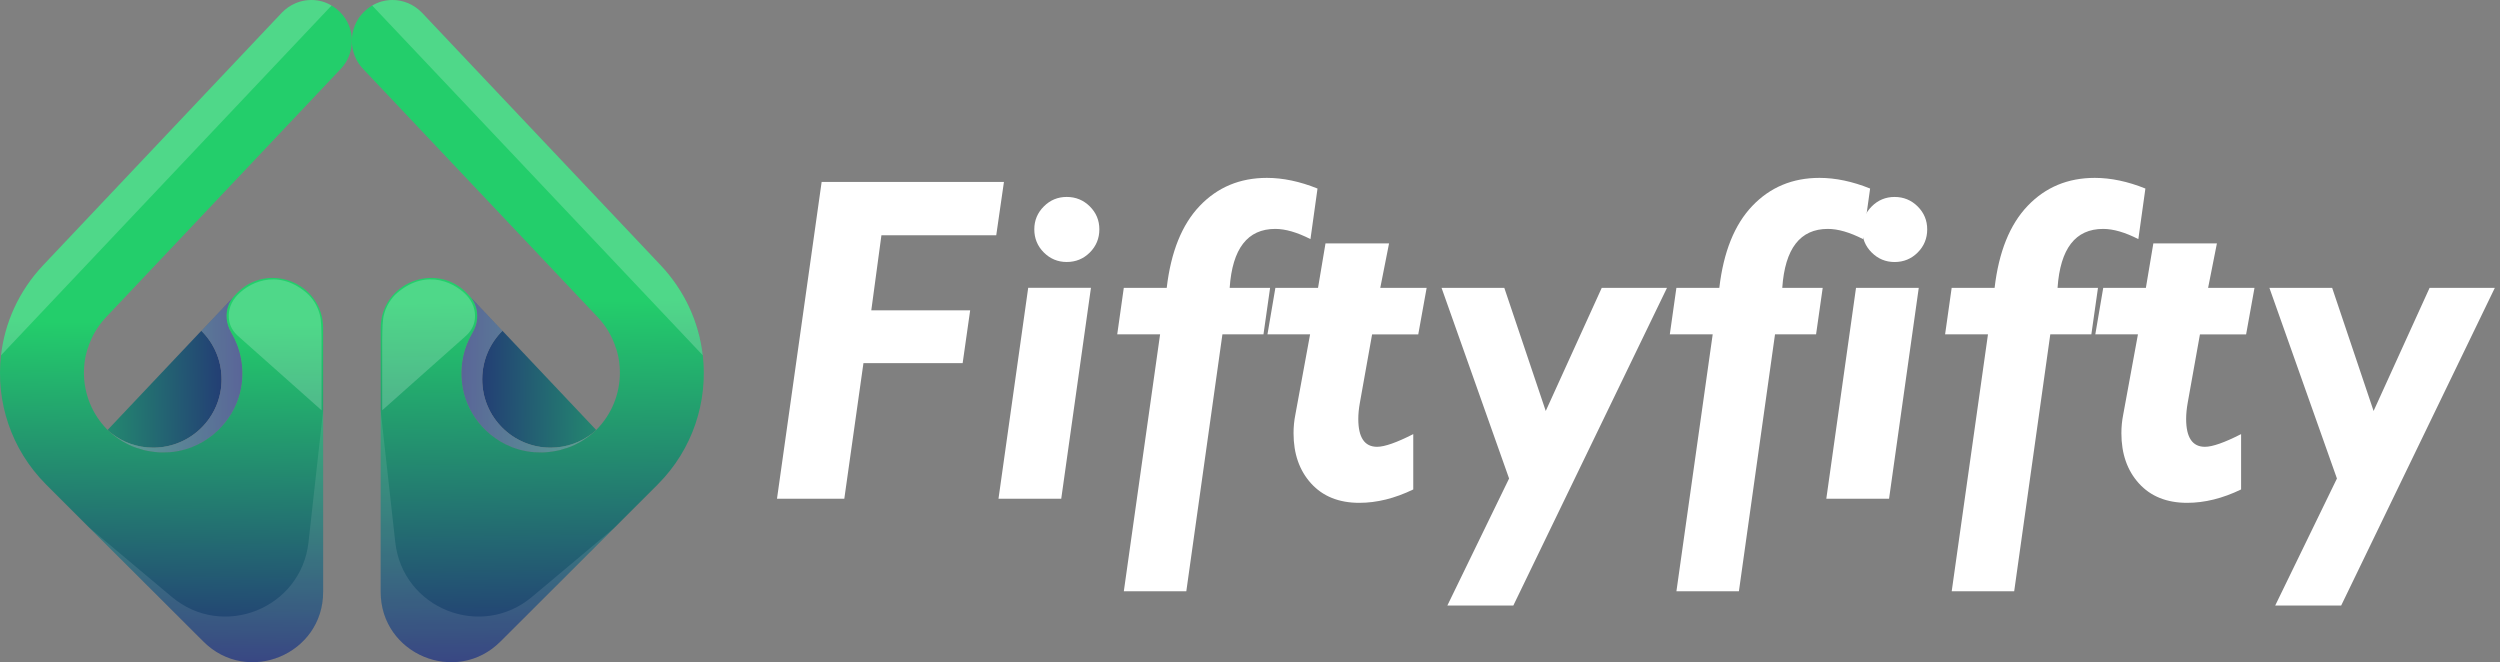 <svg width="151" height="40" viewBox="0 0 151 40" fill="none" xmlns="http://www.w3.org/2000/svg">
<rect x="0" y="0" width="151" height="40" fill="#808080" stroke="none"/>
<g clip-path="url(#clip0_300_1526)">
<path d="M60.638 10.99L60.173 14.209H53.238L52.626 18.743H58.598L58.144 21.934H52.152L50.996 30.124H46.93L49.627 10.99H60.638Z" fill="white"/>
<path d="M65.893 17.385L64.099 30.122H60.309L62.103 17.385H65.893ZM62.472 13.852C62.472 13.313 62.664 12.852 63.047 12.469C63.43 12.085 63.891 11.895 64.43 11.895C64.977 11.895 65.444 12.087 65.827 12.469C66.211 12.852 66.401 13.313 66.401 13.852C66.401 14.4 66.209 14.866 65.827 15.249C65.444 15.633 64.977 15.824 64.43 15.824C63.891 15.824 63.43 15.632 63.047 15.249C62.664 14.866 62.472 14.4 62.472 13.852Z" fill="white"/>
<path d="M79.578 11.388L79.152 14.442C78.348 14.032 77.64 13.826 77.026 13.826C75.353 13.826 74.434 15.013 74.272 17.386H76.714L76.314 20.193H73.834L71.653 35.712H67.879L70.07 20.193H67.481L67.877 17.386H70.47C70.723 15.213 71.388 13.563 72.465 12.435C73.542 11.307 74.894 10.744 76.52 10.744C77.491 10.744 78.509 10.958 79.578 11.388Z" fill="white"/>
<path d="M83.899 14.703L83.368 17.389H86.169L85.663 20.196H82.875L82.138 24.319C82.073 24.676 82.041 25.004 82.041 25.304C82.041 26.426 82.42 26.987 83.175 26.987C83.63 26.987 84.358 26.732 85.361 26.22V29.563C84.246 30.102 83.16 30.371 82.102 30.371C80.87 30.371 79.899 29.98 79.191 29.2C78.483 28.419 78.13 27.409 78.13 26.165C78.13 25.782 78.167 25.408 78.24 25.043L79.13 20.194H76.555L77.033 17.387H79.609L80.06 14.701H83.899V14.703Z" fill="white"/>
<path d="M100.686 17.387L91.404 36.576H87.419L91.149 28.902L87.07 17.387H90.86L93.363 24.823L96.745 17.387H100.686Z" fill="white"/>
<path d="M112.955 11.388L112.529 14.442C111.725 14.032 111.017 13.826 110.403 13.826C108.73 13.826 107.811 15.013 107.649 17.386H110.091L109.691 20.193H107.211L105.03 35.712H101.256L103.447 20.193H100.857L101.254 17.386H103.847C104.1 15.213 104.765 13.563 105.842 12.435C106.919 11.307 108.27 10.744 109.897 10.744C110.868 10.744 111.886 10.958 112.955 11.388Z" fill="white"/>
<path d="M115.893 17.387L114.099 30.124H110.309L112.103 17.387H115.893ZM112.474 13.854C112.474 13.315 112.666 12.854 113.049 12.471C113.432 12.087 113.893 11.896 114.432 11.896C114.979 11.896 115.446 12.089 115.829 12.471C116.213 12.854 116.403 13.315 116.403 13.854C116.403 14.402 116.211 14.868 115.829 15.251C115.446 15.635 114.979 15.826 114.432 15.826C113.893 15.826 113.432 15.633 113.049 15.251C112.666 14.868 112.474 14.402 112.474 13.854Z" fill="white"/>
<path d="M129.582 11.388L129.156 14.442C128.352 14.032 127.644 13.826 127.03 13.826C125.356 13.826 124.438 15.013 124.276 17.386H126.718L126.318 20.193H123.838L121.657 35.712H117.883L120.074 20.193H117.484L117.881 17.386H120.474C120.727 15.213 121.392 13.563 122.469 12.435C123.546 11.307 124.897 10.744 126.524 10.744C127.495 10.744 128.513 10.958 129.582 11.388Z" fill="white"/>
<path d="M133.901 14.703L133.369 17.389H136.171L135.665 20.196H132.877L132.139 24.319C132.075 24.676 132.043 25.004 132.043 25.304C132.043 26.426 132.422 26.987 133.177 26.987C133.632 26.987 134.36 26.732 135.362 26.22V29.563C134.248 30.102 133.162 30.371 132.104 30.371C130.872 30.371 129.901 29.98 129.193 29.2C128.485 28.419 128.132 27.409 128.132 26.165C128.132 25.782 128.169 25.408 128.242 25.043L129.132 20.194H126.557L127.035 17.387H129.611L130.062 14.701H133.901V14.703Z" fill="white"/>
<path d="M150.688 17.387L141.406 36.576H137.421L141.151 28.902L137.072 17.387H140.862L143.365 24.823L146.747 17.387H150.688Z" fill="white"/>
<path d="M13.383 22.913C13.383 25.189 11.537 27.037 9.252 27.037C8.297 27.037 7.422 26.715 6.726 26.168C6.647 26.113 6.569 26.042 6.498 25.971L12.161 19.979C12.915 20.722 13.383 21.762 13.383 22.913Z" fill="url(#paint0_linear_300_1526)"/>
<path d="M14.567 23.415C14.544 23.532 14.52 23.658 14.489 23.774C14.261 24.635 13.792 25.402 13.159 26.004C12.986 26.177 12.792 26.332 12.596 26.465C12.494 26.536 12.384 26.606 12.274 26.677C12.062 26.802 11.837 26.912 11.609 26.999C11.609 26.999 11.609 26.999 11.601 27.006C11.25 27.14 10.881 27.242 10.507 27.289C10.405 27.305 10.31 27.312 10.209 27.32C10.193 27.312 10.177 27.312 10.161 27.32C9.895 27.336 9.638 27.336 9.379 27.305C9.222 27.289 9.065 27.265 8.91 27.234C8.753 27.21 8.604 27.171 8.457 27.116C8.159 27.038 7.87 26.92 7.603 26.773C7.462 26.702 7.329 26.624 7.205 26.538C7.04 26.428 6.878 26.31 6.729 26.171C7.425 26.718 8.302 27.04 9.255 27.04C11.539 27.04 13.386 25.194 13.386 22.916C13.386 21.767 12.918 20.725 12.166 19.984L14.161 17.871C14.004 18.036 13.887 18.23 13.81 18.434C13.598 18.966 13.661 19.576 13.975 20.099C14.528 21.045 14.777 22.195 14.567 23.415Z" fill="url(#paint1_linear_300_1526)"/>
<path opacity="0.25" d="M14.567 23.415C14.544 23.532 14.52 23.658 14.489 23.774C14.261 24.635 13.792 25.402 13.159 26.004C12.986 26.177 12.792 26.332 12.596 26.465C12.494 26.536 12.384 26.606 12.274 26.677C12.062 26.802 11.837 26.912 11.609 26.999C11.609 26.999 11.609 26.999 11.601 27.006C11.25 27.14 10.881 27.242 10.507 27.289C10.405 27.305 10.31 27.312 10.209 27.32C10.193 27.312 10.177 27.312 10.161 27.32C9.895 27.336 9.638 27.336 9.379 27.305C9.222 27.289 9.065 27.265 8.91 27.234C8.753 27.21 8.604 27.171 8.457 27.116C8.159 27.038 7.87 26.92 7.603 26.773C7.462 26.702 7.329 26.624 7.205 26.538C7.04 26.428 6.878 26.31 6.729 26.171C7.425 26.718 8.302 27.04 9.255 27.04C11.539 27.04 13.386 25.194 13.386 22.916C13.386 21.767 12.918 20.725 12.166 19.984L14.161 17.871C14.004 18.036 13.887 18.23 13.81 18.434C13.598 18.966 13.661 19.576 13.975 20.099C14.528 21.045 14.777 22.195 14.567 23.415Z" fill="white"/>
<path d="M5.257 21.176C5.124 21.613 5.069 22.061 5.069 22.514C5.069 23.765 5.546 25.009 6.493 25.964L6.501 25.972C6.721 26.184 6.954 26.37 7.205 26.535C7.331 26.622 7.464 26.7 7.603 26.771C7.87 26.92 8.159 27.037 8.457 27.114C8.606 27.169 8.755 27.208 8.91 27.232C9.067 27.263 9.224 27.287 9.379 27.302C9.638 27.334 9.895 27.334 10.161 27.318C10.177 27.31 10.193 27.31 10.208 27.318C10.31 27.31 10.405 27.302 10.507 27.287C10.881 27.239 11.25 27.137 11.601 27.004C11.609 26.996 11.609 26.996 11.609 26.996C11.837 26.91 12.062 26.8 12.274 26.674C12.384 26.604 12.494 26.533 12.596 26.463C12.792 26.329 12.986 26.172 13.159 26.002C13.792 25.399 14.261 24.632 14.489 23.771C14.52 23.654 14.544 23.528 14.567 23.412C14.779 22.192 14.528 21.043 13.973 20.095C13.659 19.571 13.598 18.961 13.808 18.43C13.886 18.226 14.004 18.032 14.159 17.867L14.167 17.859L14.269 17.749C16.154 15.746 19.518 17.076 19.518 19.83V35.749C19.518 39.527 14.95 41.42 12.282 38.745L5.375 31.855L2.778 29.258C0.657 27.13 -0.259 24.244 0.063 21.459C0.29 19.479 1.142 17.57 2.613 16.013L17.015 0.775C17.5 0.267 18.149 0 18.799 0C19.228 0 19.652 0.11 20.026 0.335C20.215 0.445 20.386 0.579 20.542 0.734C21.019 1.21 21.255 1.836 21.255 2.462C21.255 3.072 21.035 3.682 20.582 4.159L6.399 19.165C5.977 19.619 5.648 20.128 5.436 20.676C5.389 20.77 5.357 20.864 5.334 20.958C5.304 21.029 5.273 21.099 5.257 21.176Z" fill="url(#paint2_linear_300_1526)"/>
<path opacity="0.2" d="M20.026 0.335L0.062 21.459C0.29 19.479 1.141 17.57 2.613 16.013L17.015 0.775C17.5 0.267 18.149 0 18.798 0C19.228 0 19.651 0.11 20.026 0.335Z" fill="white"/>
<path opacity="0.1" d="M19.518 24.783V35.751C19.518 39.529 14.95 41.422 12.282 38.746L5.375 31.855L10.373 36.049C13.463 38.646 18.189 36.753 18.634 32.748L19.518 24.783Z" fill="white"/>
<path opacity="0.2" d="M14.373 20.291C14.094 20.044 13.894 19.714 13.837 19.347C13.774 18.949 13.841 18.425 14.226 17.954C14.91 17.115 16.703 16.16 18.494 17.672C18.888 18.005 19.181 18.488 19.312 18.986C19.41 19.363 19.408 19.802 19.422 20.471V23.794V24.781L14.373 20.291Z" fill="white"/>
<path d="M29.125 22.913C29.125 25.189 30.971 27.037 33.256 27.037C34.212 27.037 35.087 26.715 35.783 26.168C35.861 26.113 35.94 26.042 36.01 25.971L30.347 19.979C29.594 20.722 29.125 21.762 29.125 22.913Z" fill="url(#paint3_linear_300_1526)"/>
<path d="M27.944 23.415C27.967 23.532 27.991 23.658 28.022 23.774C28.25 24.635 28.719 25.402 29.352 26.004C29.525 26.177 29.719 26.332 29.915 26.465C30.017 26.536 30.127 26.606 30.237 26.677C30.449 26.802 30.674 26.912 30.902 26.999C30.902 26.999 30.902 26.999 30.91 27.006C31.261 27.14 31.63 27.242 32.005 27.289C32.106 27.305 32.201 27.312 32.303 27.32C32.318 27.312 32.334 27.312 32.35 27.32C32.617 27.336 32.873 27.336 33.133 27.305C33.289 27.289 33.446 27.265 33.601 27.234C33.758 27.21 33.907 27.171 34.054 27.116C34.353 27.038 34.641 26.92 34.908 26.773C35.049 26.702 35.182 26.624 35.306 26.538C35.471 26.428 35.634 26.31 35.783 26.171C35.086 26.718 34.209 27.04 33.256 27.04C30.973 27.04 29.125 25.194 29.125 22.916C29.125 21.767 29.594 20.725 30.345 19.984L28.35 17.871C28.507 18.036 28.625 18.23 28.701 18.434C28.913 18.966 28.85 19.576 28.536 20.099C27.983 21.045 27.732 22.195 27.944 23.415Z" fill="url(#paint4_linear_300_1526)"/>
<path opacity="0.25" d="M27.944 23.415C27.967 23.532 27.991 23.658 28.022 23.774C28.25 24.635 28.719 25.402 29.352 26.004C29.525 26.177 29.719 26.332 29.915 26.465C30.017 26.536 30.127 26.606 30.237 26.677C30.449 26.802 30.674 26.912 30.902 26.999C30.902 26.999 30.902 26.999 30.91 27.006C31.261 27.14 31.63 27.242 32.005 27.289C32.106 27.305 32.201 27.312 32.303 27.32C32.318 27.312 32.334 27.312 32.35 27.32C32.617 27.336 32.873 27.336 33.133 27.305C33.289 27.289 33.446 27.265 33.601 27.234C33.758 27.21 33.907 27.171 34.054 27.116C34.353 27.038 34.641 26.92 34.908 26.773C35.049 26.702 35.182 26.624 35.306 26.538C35.471 26.428 35.634 26.31 35.783 26.171C35.086 26.718 34.209 27.04 33.256 27.04C30.973 27.04 29.125 25.194 29.125 22.916C29.125 21.767 29.594 20.725 30.345 19.984L28.35 17.871C28.507 18.036 28.625 18.23 28.701 18.434C28.913 18.966 28.85 19.576 28.536 20.099C27.983 21.045 27.732 22.195 27.944 23.415Z" fill="white"/>
<path d="M37.253 21.176C37.386 21.613 37.441 22.061 37.441 22.514C37.441 23.765 36.965 25.009 36.017 25.964L36.009 25.972C35.79 26.184 35.556 26.37 35.305 26.535C35.18 26.622 35.046 26.7 34.907 26.771C34.64 26.92 34.352 27.037 34.054 27.114C33.905 27.169 33.755 27.208 33.6 27.232C33.444 27.263 33.287 27.287 33.132 27.302C32.873 27.334 32.616 27.334 32.349 27.318C32.333 27.31 32.318 27.31 32.302 27.318C32.2 27.31 32.106 27.302 32.004 27.287C31.629 27.239 31.26 27.137 30.909 27.004C30.901 26.996 30.901 26.996 30.901 26.996C30.674 26.91 30.448 26.8 30.236 26.674C30.126 26.604 30.017 26.533 29.915 26.463C29.718 26.329 29.524 26.172 29.352 26.002C28.718 25.399 28.249 24.632 28.022 23.771C27.99 23.654 27.967 23.528 27.943 23.412C27.731 22.192 27.982 21.043 28.538 20.095C28.851 19.571 28.912 18.961 28.702 18.43C28.624 18.226 28.506 18.032 28.351 17.867L28.343 17.859L28.241 17.749C26.356 15.746 22.992 17.076 22.992 19.83V35.749C22.992 39.527 27.561 41.42 30.229 38.745L37.135 31.853L39.733 29.256C41.853 27.128 42.767 24.242 42.448 21.456C42.22 19.477 41.369 17.569 39.897 16.011L25.495 0.775C25.009 0.267 24.359 0 23.71 0C23.28 0 22.857 0.11 22.482 0.335C22.294 0.445 22.123 0.579 21.966 0.734C21.489 1.21 21.254 1.836 21.254 2.462C21.254 3.072 21.474 3.682 21.927 4.159L36.109 19.163C36.531 19.616 36.861 20.127 37.073 20.674C37.12 20.768 37.151 20.862 37.175 20.956C37.206 21.029 37.237 21.099 37.253 21.176Z" fill="url(#paint5_linear_300_1526)"/>
<path opacity="0.2" d="M22.48 0.335L42.444 21.456C42.217 19.477 41.365 17.569 39.894 16.011L25.494 0.775C25.007 0.267 24.358 0 23.709 0C23.279 0 22.857 0.11 22.48 0.335Z" fill="white"/>
<path opacity="0.1" d="M22.99 24.783V35.751C22.99 39.529 27.559 41.422 30.227 38.746L37.134 31.855L32.135 36.049C29.046 38.646 24.32 36.753 23.875 32.748L22.99 24.783Z" fill="white"/>
<path opacity="0.2" d="M28.135 20.291C28.414 20.044 28.614 19.714 28.671 19.347C28.733 18.949 28.667 18.425 28.282 17.954C27.598 17.115 25.805 16.16 24.014 17.672C23.619 18.005 23.327 18.488 23.196 18.986C23.098 19.363 23.1 19.802 23.086 20.471V23.794V24.781L28.135 20.291Z" fill="white"/>
</g>
<defs>
<linearGradient id="paint0_linear_300_1526" x1="-0.203" y1="23.638" x2="14.495" y2="23.462" gradientUnits="userSpaceOnUse">
<stop stop-color="#23CE6B"/>
<stop offset="1" stop-color="#233375"/>
</linearGradient>
<linearGradient id="paint1_linear_300_1526" x1="-0.213" y1="22.745" x2="14.485" y2="22.569" gradientUnits="userSpaceOnUse">
<stop stop-color="#23CE6B"/>
<stop offset="1" stop-color="#233375"/>
</linearGradient>
<linearGradient id="paint2_linear_300_1526" x1="10.792" y1="-0.105" x2="10.269" y2="39.935" gradientUnits="userSpaceOnUse">
<stop stop-color="#23CE6B"/>
<stop offset="0.49" stop-color="#23CE6B"/>
<stop offset="1" stop-color="#233375"/>
</linearGradient>
<linearGradient id="paint3_linear_300_1526" x1="42.712" y1="23.638" x2="28.015" y2="23.462" gradientUnits="userSpaceOnUse">
<stop stop-color="#23CE6B"/>
<stop offset="1" stop-color="#233375"/>
</linearGradient>
<linearGradient id="paint4_linear_300_1526" x1="42.723" y1="22.745" x2="28.025" y2="22.569" gradientUnits="userSpaceOnUse">
<stop stop-color="#23CE6B"/>
<stop offset="1" stop-color="#233375"/>
</linearGradient>
<linearGradient id="paint5_linear_300_1526" x1="31.718" y1="-0.105" x2="32.24" y2="39.935" gradientUnits="userSpaceOnUse">
<stop stop-color="#23CE6B"/>
<stop offset="0.458" stop-color="#23CE6B"/>
<stop offset="1" stop-color="#233375"/>
</linearGradient>
<clipPath id="clip0_300_1526">
<rect width="150.688" height="40" fill="white"/>
</clipPath>
</defs>
</svg>
